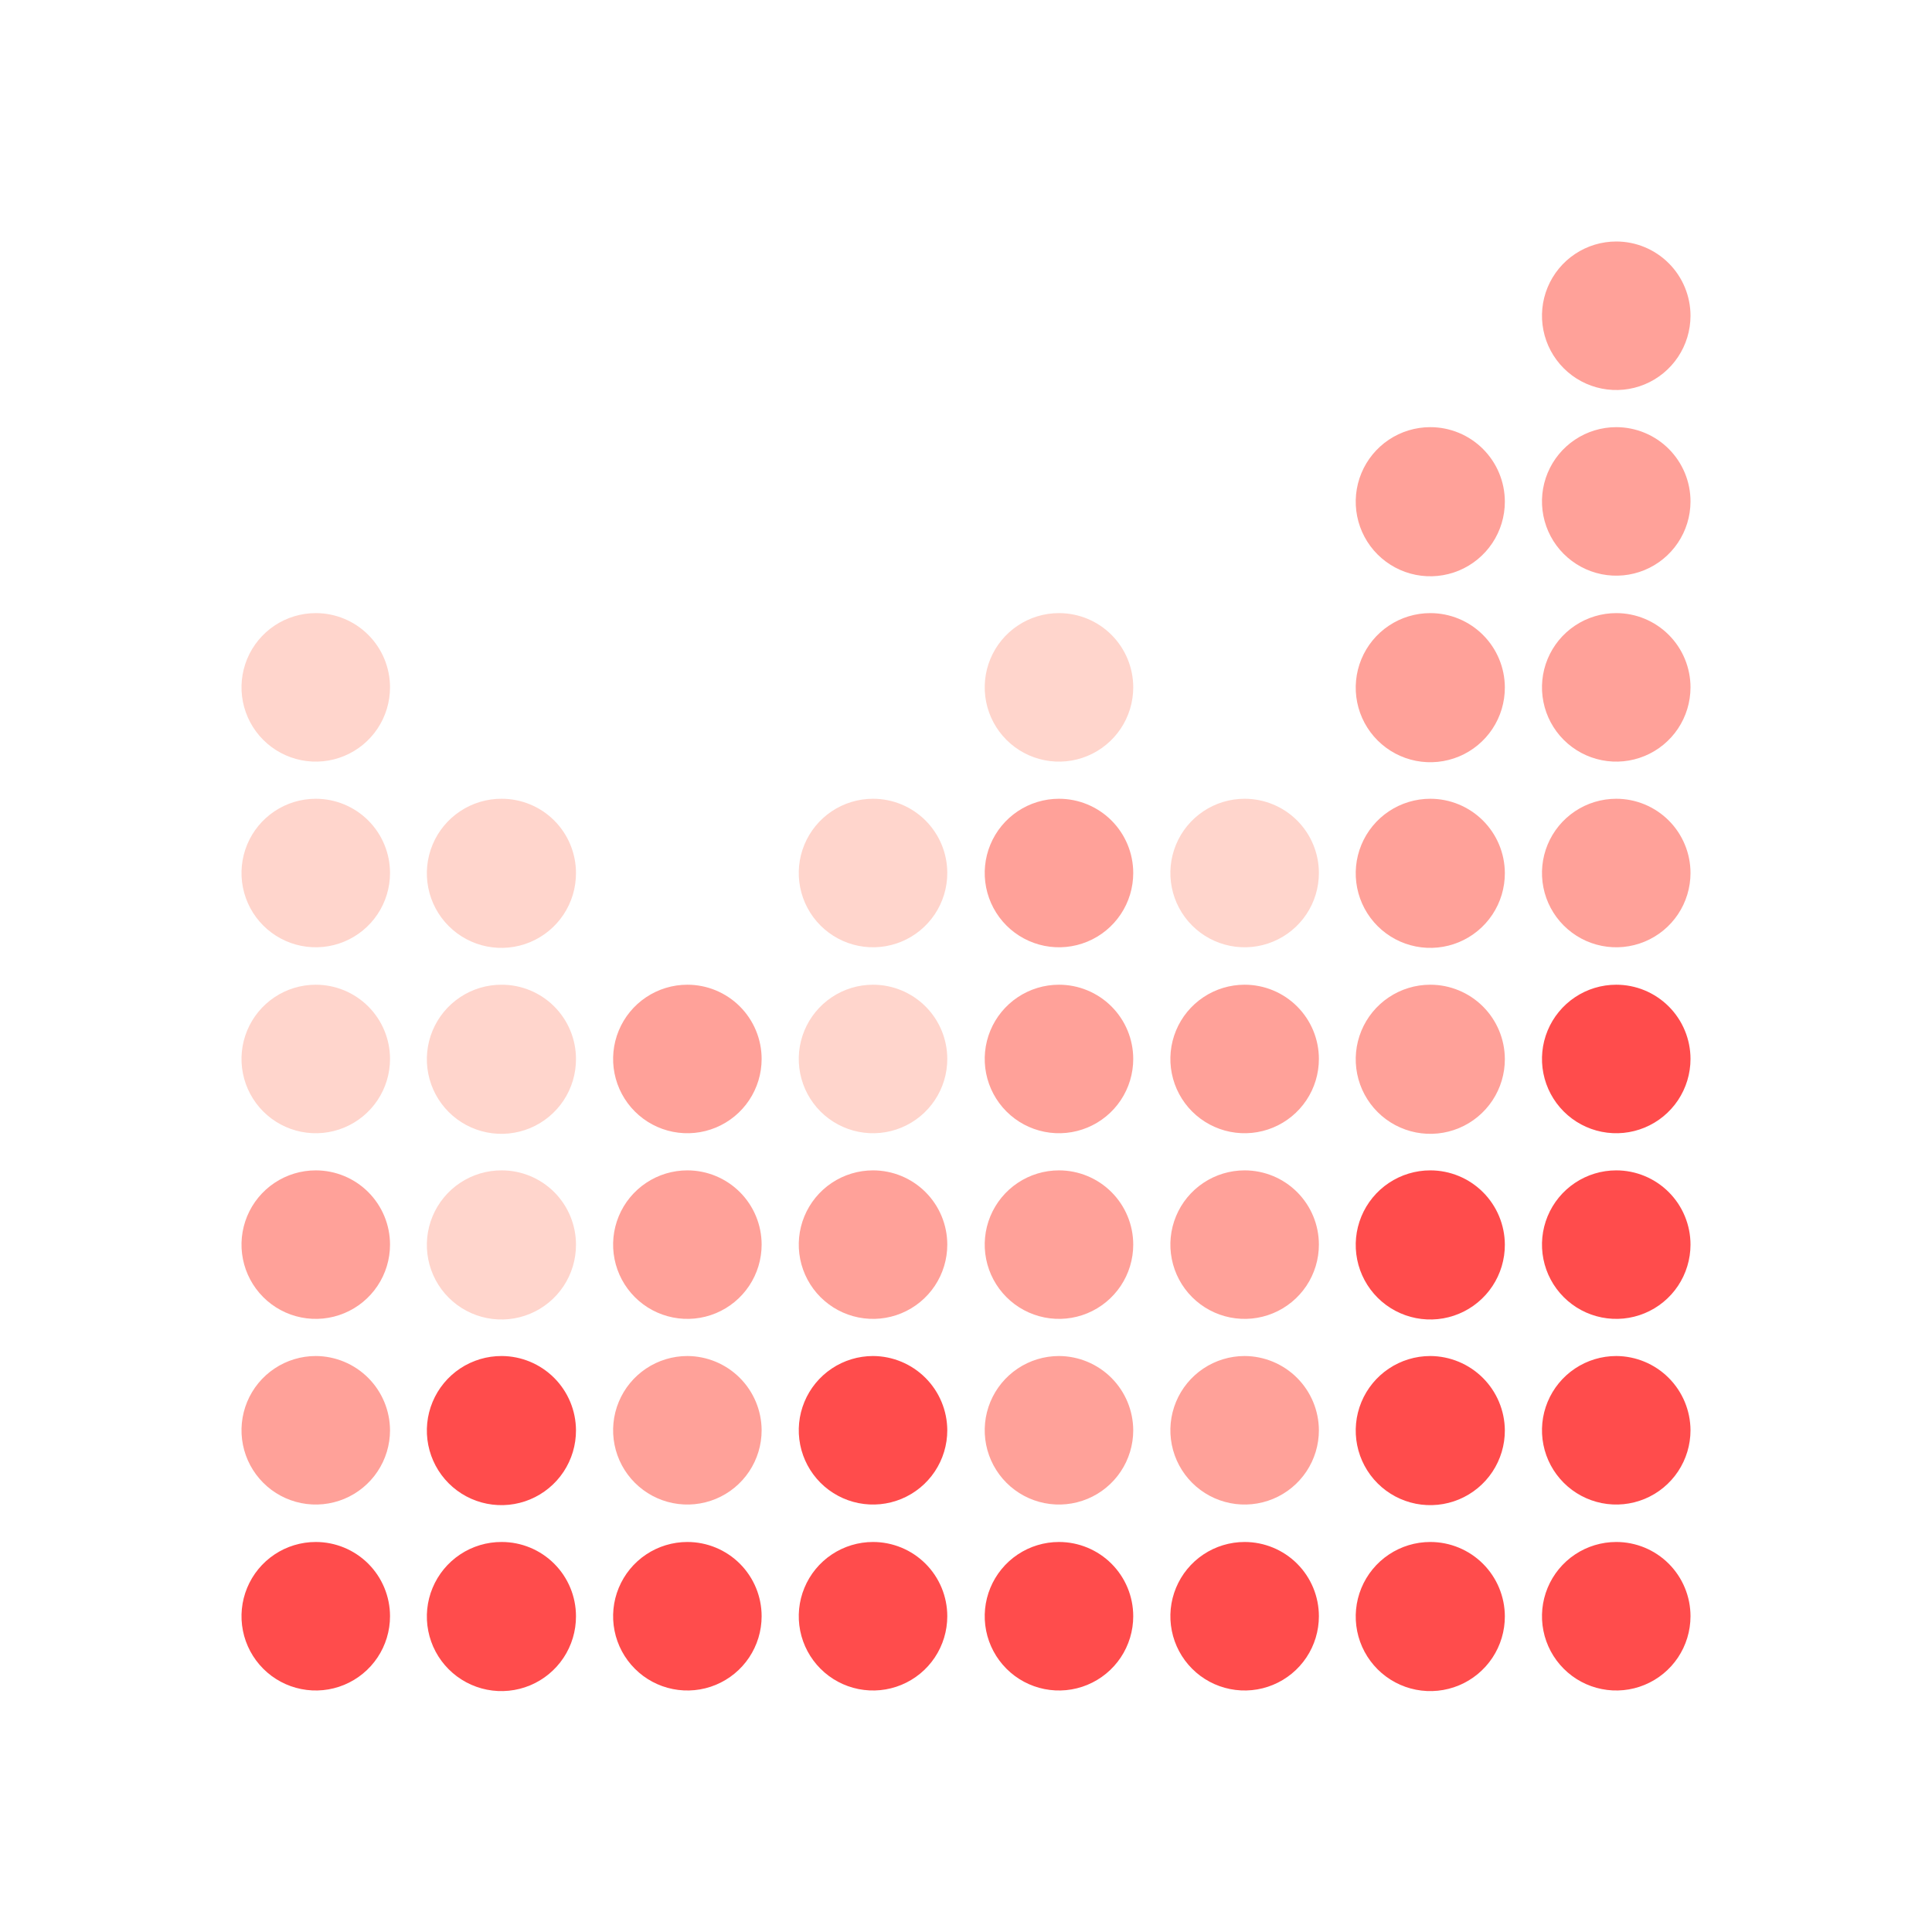 <svg xmlns="http://www.w3.org/2000/svg" width="278" height="278" viewBox="0 0 278 278" fill="none"><path d="M56.121 98.907C56.121 101.02 55.495 103.086 54.32 104.844C53.146 106.601 51.477 107.971 49.525 108.779C47.572 109.588 45.424 109.8 43.351 109.387C41.278 108.975 39.374 107.957 37.88 106.463C36.385 104.969 35.368 103.065 34.955 100.992C34.543 98.919 34.755 96.77 35.563 94.818C36.372 92.865 37.742 91.197 39.499 90.022C41.256 88.848 43.322 88.222 45.436 88.222C48.27 88.222 50.988 89.347 52.992 91.351C54.995 93.355 56.121 96.073 56.121 98.907Z" fill="#FFD5CC"/><path d="M56.121 125.621C56.121 127.735 55.495 129.801 54.32 131.558C53.146 133.315 51.477 134.685 49.525 135.493C47.572 136.302 45.424 136.514 43.351 136.102C41.278 135.689 39.374 134.671 37.88 133.177C36.385 131.683 35.368 129.779 34.955 127.706C34.543 125.633 34.755 123.484 35.563 121.532C36.372 119.579 37.742 117.911 39.499 116.736C41.256 115.562 43.322 114.936 45.436 114.936C48.27 114.936 50.988 116.061 52.992 118.065C54.995 120.069 56.121 122.787 56.121 125.621Z" fill="#FFD5CC"/><path d="M56.121 152.379C56.121 154.492 55.495 156.558 54.32 158.315C53.146 160.073 51.477 161.442 49.525 162.251C47.572 163.06 45.424 163.271 43.351 162.859C41.278 162.447 39.374 161.429 37.88 159.935C36.385 158.44 35.368 156.536 34.955 154.463C34.543 152.391 34.755 150.242 35.563 148.289C36.372 146.337 37.742 144.668 39.499 143.494C41.256 142.32 43.322 141.693 45.436 141.693C46.839 141.693 48.228 141.969 49.525 142.506C50.821 143.044 51.999 143.831 52.992 144.823C53.984 145.815 54.771 146.993 55.308 148.289C55.845 149.586 56.121 150.976 56.121 152.379Z" fill="#FFD5CC"/><path d="M56.121 179.093C56.121 181.206 55.495 183.272 54.32 185.029C53.146 186.787 51.477 188.156 49.525 188.965C47.572 189.774 45.424 189.985 43.351 189.573C41.278 189.161 39.374 188.143 37.88 186.649C36.385 185.154 35.368 183.25 34.955 181.178C34.543 179.105 34.755 176.956 35.563 175.004C36.372 173.051 37.742 171.382 39.499 170.208C41.256 169.034 43.322 168.407 45.436 168.407C48.27 168.407 50.988 169.533 52.992 171.537C54.995 173.541 56.121 176.259 56.121 179.093Z" fill="#FFA199"/><path d="M56.121 205.807C56.121 207.92 55.495 209.986 54.32 211.743C53.146 213.501 51.477 214.87 49.525 215.679C47.572 216.488 45.424 216.699 43.351 216.287C41.278 215.875 39.374 214.857 37.88 213.363C36.385 211.868 35.368 209.964 34.955 207.892C34.543 205.819 34.755 203.67 35.563 201.718C36.372 199.765 37.742 198.096 39.499 196.922C41.256 195.748 43.322 195.121 45.436 195.121C48.266 195.133 50.977 196.262 52.979 198.264C54.98 200.265 56.11 202.976 56.121 205.807Z" fill="#FFA199"/><path d="M56.121 232.565C56.121 234.677 55.495 236.744 54.32 238.502C53.146 240.259 51.477 241.627 49.525 242.436C47.572 243.246 45.424 243.456 43.351 243.044C41.278 242.633 39.374 241.616 37.88 240.12C36.385 238.625 35.368 236.721 34.955 234.65C34.543 232.576 34.755 230.428 35.563 228.476C36.372 226.523 37.742 224.853 39.499 223.679C41.256 222.505 43.322 221.879 45.436 221.879C48.27 221.879 50.988 223.005 52.992 225.007C54.995 227.012 56.121 229.731 56.121 232.565Z" fill="#FF4C4C"/><path d="M82.879 125.621C82.887 127.747 82.264 129.827 81.089 131.598C79.913 133.369 78.238 134.751 76.276 135.569C74.314 136.386 72.153 136.602 70.067 136.19C67.982 135.777 66.066 134.754 64.563 133.251C63.06 131.748 62.038 129.832 61.625 127.747C61.212 125.662 61.428 123.501 62.246 121.539C63.063 119.577 64.445 117.901 66.216 116.726C67.987 115.55 70.067 114.927 72.193 114.936C75.027 114.936 77.745 116.061 79.749 118.065C81.753 120.069 82.879 122.787 82.879 125.621Z" fill="#FFD5CC"/><path d="M82.879 152.379C82.887 154.504 82.264 156.585 81.089 158.356C79.913 160.127 78.238 161.509 76.276 162.326C74.314 163.144 72.153 163.36 70.067 162.947C67.982 162.534 66.066 161.512 64.563 160.009C63.06 158.505 62.038 156.59 61.625 154.505C61.212 152.419 61.428 150.259 62.246 148.296C63.063 146.334 64.445 144.659 66.216 143.483C67.987 142.308 70.067 141.684 72.193 141.693C73.597 141.693 74.986 141.969 76.282 142.506C77.579 143.044 78.757 143.831 79.749 144.823C80.741 145.815 81.528 146.993 82.065 148.289C82.602 149.586 82.879 150.976 82.879 152.379Z" fill="#FFD5CC"/><path d="M82.879 179.093C82.887 181.219 82.264 183.299 81.089 185.07C79.913 186.841 78.238 188.223 76.276 189.04C74.314 189.858 72.153 190.074 70.067 189.661C67.982 189.249 66.066 188.226 64.563 186.723C63.06 185.22 62.038 183.304 61.625 181.219C61.212 179.133 61.428 176.973 62.246 175.01C63.063 173.048 64.445 171.373 66.216 170.197C67.987 169.022 70.067 168.399 72.193 168.407C75.027 168.407 77.745 169.533 79.749 171.537C81.753 173.541 82.879 176.259 82.879 179.093Z" fill="#FFD5CC"/><path d="M82.879 205.807C82.887 207.933 82.264 210.013 81.089 211.784C79.913 213.555 78.238 214.937 76.276 215.754C74.314 216.572 72.153 216.788 70.067 216.375C67.982 215.963 66.066 214.94 64.563 213.437C63.06 211.934 62.038 210.018 61.625 207.933C61.212 205.848 61.428 203.687 62.246 201.724C63.063 199.762 64.445 198.087 66.216 196.911C67.987 195.736 70.067 195.113 72.193 195.121C75.024 195.133 77.735 196.262 79.737 198.264C81.738 200.265 82.867 202.976 82.879 205.807Z" fill="#FF4C4C"/><path d="M82.879 232.565C82.887 234.69 82.264 236.771 81.089 238.542C79.913 240.313 78.238 241.694 76.276 242.512C74.314 243.328 72.153 243.546 70.067 243.133C67.982 242.721 66.066 241.696 64.563 240.194C63.06 238.692 62.038 236.775 61.625 234.69C61.212 232.605 61.428 230.444 62.246 228.482C63.063 226.521 64.445 224.844 66.216 223.669C67.987 222.493 70.067 221.87 72.193 221.879C75.027 221.879 77.745 223.005 79.749 225.01C81.753 227.012 82.879 229.731 82.879 232.565Z" fill="#FF4C4C"/><path d="M109.593 152.379C109.593 154.492 108.966 156.558 107.792 158.315C106.618 160.073 104.949 161.442 102.997 162.251C101.044 163.06 98.895 163.271 96.823 162.859C94.75 162.447 92.846 161.429 91.352 159.935C89.857 158.44 88.839 156.536 88.427 154.463C88.015 152.391 88.226 150.242 89.035 148.289C89.844 146.337 91.213 144.668 92.971 143.494C94.728 142.32 96.794 141.693 98.907 141.693C100.31 141.693 101.7 141.969 102.997 142.506C104.293 143.044 105.471 143.831 106.463 144.823C107.455 145.815 108.242 146.993 108.779 148.289C109.317 149.586 109.593 150.976 109.593 152.379Z" fill="#FFA199"/><path d="M109.593 179.093C109.593 181.206 108.966 183.272 107.792 185.029C106.618 186.787 104.949 188.156 102.997 188.965C101.044 189.774 98.895 189.985 96.823 189.573C94.75 189.161 92.846 188.143 91.352 186.649C89.857 185.154 88.839 183.25 88.427 181.178C88.015 179.105 88.226 176.956 89.035 175.004C89.844 173.051 91.213 171.382 92.971 170.208C94.728 169.034 96.794 168.407 98.907 168.407C101.741 168.407 104.459 169.533 106.463 171.537C108.467 173.541 109.593 176.259 109.593 179.093Z" fill="#FFA199"/><path d="M109.593 205.807C109.593 207.92 108.966 209.986 107.792 211.743C106.618 213.501 104.949 214.87 102.997 215.679C101.044 216.488 98.895 216.699 96.823 216.287C94.75 215.875 92.846 214.857 91.352 213.363C89.857 211.868 88.839 209.964 88.427 207.892C88.015 205.819 88.226 203.67 89.035 201.718C89.844 199.765 91.213 198.096 92.971 196.922C94.728 195.748 96.794 195.121 98.907 195.121C101.738 195.133 104.449 196.262 106.45 198.264C108.452 200.265 109.582 202.976 109.593 205.807Z" fill="#FFA199"/><path d="M109.593 232.565C109.593 234.677 108.966 236.744 107.792 238.502C106.618 240.259 104.949 241.627 102.997 242.436C101.044 243.246 98.895 243.456 96.823 243.044C94.75 242.633 92.846 241.616 91.352 240.12C89.857 238.625 88.839 236.721 88.427 234.65C88.015 232.576 88.226 230.428 89.035 228.476C89.844 226.523 91.213 224.853 92.971 223.679C94.728 222.505 96.794 221.879 98.907 221.879C101.741 221.879 104.459 223.005 106.463 225.007C108.467 227.012 109.593 229.731 109.593 232.565Z" fill="#FF4C4C"/><path d="M136.307 125.621C136.307 127.735 135.68 129.801 134.506 131.558C133.332 133.315 131.663 134.685 129.711 135.493C127.758 136.302 125.61 136.514 123.537 136.102C121.464 135.689 119.56 134.671 118.065 133.177C116.571 131.683 115.553 129.779 115.141 127.706C114.729 125.633 114.94 123.484 115.749 121.532C116.558 119.579 117.928 117.911 119.685 116.736C121.442 115.562 123.508 114.936 125.621 114.936C128.455 114.936 131.173 116.061 133.177 118.065C135.181 120.069 136.307 122.787 136.307 125.621Z" fill="#FFD5CC"/><path d="M136.307 152.379C136.307 154.492 135.68 156.558 134.506 158.315C133.332 160.073 131.663 161.442 129.711 162.251C127.758 163.06 125.61 163.271 123.537 162.859C121.464 162.447 119.56 161.429 118.065 159.935C116.571 158.44 115.553 156.536 115.141 154.463C114.729 152.391 114.94 150.242 115.749 148.289C116.558 146.337 117.928 144.668 119.685 143.494C121.442 142.32 123.508 141.693 125.621 141.693C127.025 141.693 128.414 141.969 129.711 142.506C131.007 143.044 132.185 143.831 133.177 144.823C134.17 145.815 134.957 146.993 135.494 148.289C136.031 149.586 136.307 150.976 136.307 152.379Z" fill="#FFD5CC"/><path d="M136.307 179.093C136.307 181.206 135.68 183.272 134.506 185.029C133.332 186.787 131.663 188.156 129.711 188.965C127.758 189.774 125.61 189.985 123.537 189.573C121.464 189.161 119.56 188.143 118.065 186.649C116.571 185.154 115.553 183.25 115.141 181.178C114.729 179.105 114.94 176.956 115.749 175.004C116.558 173.051 117.928 171.382 119.685 170.208C121.442 169.034 123.508 168.407 125.621 168.407C128.455 168.407 131.173 169.533 133.177 171.537C135.181 173.541 136.307 176.259 136.307 179.093Z" fill="#FFA199"/><path d="M136.307 205.807C136.307 207.92 135.68 209.986 134.506 211.743C133.332 213.501 131.663 214.87 129.711 215.679C127.758 216.488 125.61 216.699 123.537 216.287C121.464 215.875 119.56 214.857 118.065 213.363C116.571 211.868 115.553 209.964 115.141 207.892C114.729 205.819 114.94 203.67 115.749 201.718C116.558 199.765 117.928 198.096 119.685 196.922C121.442 195.748 123.508 195.121 125.621 195.121C128.452 195.133 131.163 196.262 133.165 198.264C135.166 200.265 136.296 202.976 136.307 205.807Z" fill="#FF4C4C"/><path d="M136.307 232.565C136.307 234.677 135.68 236.744 134.506 238.502C133.332 240.259 131.663 241.627 129.711 242.436C127.758 243.246 125.61 243.456 123.537 243.044C121.464 242.633 119.56 241.616 118.065 240.12C116.571 238.625 115.553 236.721 115.141 234.65C114.729 232.576 114.94 230.428 115.749 228.476C116.558 226.523 117.928 224.853 119.685 223.679C121.442 222.505 123.508 221.879 125.621 221.879C128.455 221.879 131.173 223.005 133.177 225.007C135.181 227.012 136.307 229.731 136.307 232.565Z" fill="#FF4C4C"/><path d="M163.064 98.907C163.064 101.02 162.438 103.086 161.264 104.844C160.089 106.601 158.421 107.971 156.468 108.779C154.515 109.588 152.367 109.8 150.294 109.387C148.221 108.975 146.317 107.957 144.823 106.463C143.329 104.969 142.311 103.065 141.898 100.992C141.486 98.919 141.698 96.77 142.506 94.818C143.315 92.865 144.685 91.197 146.442 90.022C148.199 88.848 150.265 88.222 152.379 88.222C155.213 88.222 157.931 89.347 159.935 91.351C161.939 93.355 163.064 96.073 163.064 98.907Z" fill="#FFD5CC"/><path d="M163.064 125.621C163.064 127.735 162.438 129.801 161.264 131.558C160.089 133.315 158.421 134.685 156.468 135.493C154.515 136.302 152.367 136.514 150.294 136.102C148.221 135.689 146.317 134.671 144.823 133.177C143.329 131.683 142.311 129.779 141.898 127.706C141.486 125.633 141.698 123.484 142.506 121.532C143.315 119.579 144.685 117.911 146.442 116.736C148.199 115.562 150.265 114.936 152.379 114.936C155.213 114.936 157.931 116.061 159.935 118.065C161.939 120.069 163.064 122.787 163.064 125.621Z" fill="#FFA199"/><path d="M163.064 152.379C163.064 154.492 162.438 156.558 161.264 158.315C160.089 160.073 158.421 161.442 156.468 162.251C154.515 163.06 152.367 163.271 150.294 162.859C148.221 162.447 146.317 161.429 144.823 159.935C143.329 158.44 142.311 156.536 141.898 154.463C141.486 152.391 141.698 150.242 142.506 148.289C143.315 146.337 144.685 144.668 146.442 143.494C148.199 142.32 150.265 141.693 152.379 141.693C153.782 141.693 155.172 141.969 156.468 142.506C157.764 143.044 158.942 143.831 159.935 144.823C160.927 145.815 161.714 146.993 162.251 148.289C162.788 149.586 163.064 150.976 163.064 152.379Z" fill="#FFA199"/><path d="M163.064 179.093C163.064 181.206 162.438 183.272 161.264 185.029C160.089 186.787 158.421 188.156 156.468 188.965C154.515 189.774 152.367 189.985 150.294 189.573C148.221 189.161 146.317 188.143 144.823 186.649C143.329 185.154 142.311 183.25 141.898 181.178C141.486 179.105 141.698 176.956 142.506 175.004C143.315 173.051 144.685 171.382 146.442 170.208C148.199 169.034 150.265 168.407 152.379 168.407C155.213 168.407 157.931 169.533 159.935 171.537C161.939 173.541 163.064 176.259 163.064 179.093Z" fill="#FFA199"/><path d="M163.064 205.807C163.064 207.92 162.438 209.986 161.264 211.743C160.089 213.501 158.421 214.87 156.468 215.679C154.515 216.488 152.367 216.699 150.294 216.287C148.221 215.875 146.317 214.857 144.823 213.363C143.329 211.868 142.311 209.964 141.898 207.892C141.486 205.819 141.698 203.67 142.506 201.718C143.315 199.765 144.685 198.096 146.442 196.922C148.199 195.748 150.265 195.121 152.379 195.121C155.209 195.133 157.921 196.262 159.922 198.264C161.923 200.265 163.053 202.976 163.064 205.807Z" fill="#FFA199"/><path d="M163.064 232.565C163.064 234.677 162.438 236.744 161.264 238.502C160.089 240.259 158.421 241.627 156.468 242.436C154.515 243.246 152.367 243.456 150.294 243.044C148.221 242.633 146.317 241.616 144.823 240.12C143.329 238.625 142.311 236.721 141.898 234.65C141.486 232.576 141.698 230.428 142.506 228.476C143.315 226.523 144.685 224.853 146.442 223.679C148.199 222.505 150.265 221.879 152.379 221.879C155.213 221.879 157.931 223.005 159.935 225.007C161.939 227.012 163.064 229.731 163.064 232.565Z" fill="#FF4C4C"/><path d="M189.778 125.621C189.778 127.735 189.152 129.801 187.978 131.558C186.803 133.315 185.135 134.685 183.182 135.493C181.23 136.302 179.081 136.514 177.008 136.102C174.935 135.689 173.031 134.671 171.537 133.177C170.042 131.683 169.025 129.779 168.613 127.706C168.2 125.633 168.412 123.484 169.221 121.532C170.029 119.579 171.399 117.911 173.156 116.736C174.914 115.562 176.979 114.936 179.093 114.936C181.927 114.936 184.645 116.061 186.649 118.065C188.653 120.069 189.778 122.787 189.778 125.621Z" fill="#FFD5CC"/><path d="M189.778 152.379C189.778 154.492 189.152 156.558 187.978 158.315C186.803 160.073 185.135 161.442 183.182 162.251C181.23 163.06 179.081 163.271 177.008 162.859C174.935 162.447 173.031 161.429 171.537 159.935C170.042 158.44 169.025 156.536 168.613 154.463C168.2 152.391 168.412 150.242 169.221 148.289C170.029 146.337 171.399 144.668 173.156 143.494C174.914 142.32 176.979 141.693 179.093 141.693C180.496 141.693 181.886 141.969 183.182 142.506C184.479 143.044 185.656 143.831 186.649 144.823C187.641 145.815 188.428 146.993 188.965 148.289C189.502 149.586 189.778 150.976 189.778 152.379Z" fill="#FFA199"/><path d="M189.778 179.093C189.778 181.206 189.152 183.272 187.978 185.029C186.803 186.787 185.135 188.156 183.182 188.965C181.23 189.774 179.081 189.985 177.008 189.573C174.935 189.161 173.031 188.143 171.537 186.649C170.042 185.154 169.025 183.25 168.613 181.178C168.2 179.105 168.412 176.956 169.221 175.004C170.029 173.051 171.399 171.382 173.156 170.208C174.914 169.034 176.979 168.407 179.093 168.407C181.927 168.407 184.645 169.533 186.649 171.537C188.653 173.541 189.778 176.259 189.778 179.093Z" fill="#FFA199"/><path d="M189.778 205.807C189.778 207.92 189.152 209.986 187.978 211.743C186.803 213.501 185.135 214.87 183.182 215.679C181.23 216.488 179.081 216.699 177.008 216.287C174.935 215.875 173.031 214.857 171.537 213.363C170.042 211.868 169.025 209.964 168.613 207.892C168.2 205.819 168.412 203.67 169.221 201.718C170.029 199.765 171.399 198.096 173.156 196.922C174.914 195.748 176.979 195.121 179.093 195.121C181.923 195.133 184.635 196.262 186.636 198.264C188.638 200.265 189.767 202.976 189.778 205.807Z" fill="#FFA199"/><path d="M189.778 232.565C189.778 234.677 189.152 236.744 187.978 238.502C186.803 240.259 185.135 241.627 183.182 242.436C181.23 243.246 179.081 243.456 177.008 243.044C174.935 242.633 173.031 241.616 171.537 240.12C170.042 238.625 169.025 236.721 168.613 234.65C168.2 232.576 168.412 230.428 169.221 228.476C170.029 226.523 171.399 224.853 173.156 223.679C174.914 222.505 176.979 221.879 179.093 221.879C181.927 221.879 184.645 223.005 186.649 225.007C188.653 227.012 189.778 229.731 189.778 232.565Z" fill="#FF4C4C"/><path d="M216.536 72.193C216.536 74.315 215.907 76.389 214.728 78.154C213.549 79.918 211.873 81.293 209.913 82.106C207.952 82.918 205.795 83.13 203.714 82.716C201.632 82.302 199.721 81.28 198.22 79.78C196.72 78.279 195.698 76.368 195.284 74.286C194.87 72.205 195.082 70.048 195.894 68.087C196.706 66.127 198.082 64.451 199.846 63.272C201.61 62.093 203.685 61.464 205.807 61.464C208.652 61.464 211.381 62.594 213.393 64.606C215.406 66.619 216.536 69.347 216.536 72.193Z" fill="#FFA199"/><path d="M216.536 98.907C216.544 101.031 215.923 103.11 214.749 104.88C213.575 106.65 211.903 108.032 209.943 108.85C207.983 109.669 205.825 109.888 203.741 109.479C201.656 109.07 199.741 108.051 198.236 106.552C196.731 105.054 195.705 103.142 195.287 101.06C194.87 98.977 195.08 96.818 195.89 94.855C196.701 92.892 198.076 91.214 199.842 90.033C201.607 88.852 203.683 88.222 205.807 88.222C208.645 88.222 211.367 89.346 213.378 91.349C215.389 93.351 216.524 96.069 216.536 98.907Z" fill="#FFA199"/><path d="M216.536 125.621C216.544 127.745 215.923 129.824 214.749 131.594C213.575 133.364 211.903 134.746 209.943 135.564C207.983 136.383 205.825 136.602 203.741 136.193C201.656 135.784 199.741 134.765 198.236 133.267C196.731 131.768 195.705 129.856 195.287 127.774C194.87 125.691 195.08 123.532 195.89 121.569C196.701 119.606 198.076 117.928 199.842 116.747C201.607 115.566 203.683 114.936 205.807 114.936C208.645 114.936 211.367 116.06 213.378 118.063C215.389 120.065 216.524 122.783 216.536 125.621Z" fill="#FFA199"/><path d="M216.536 152.379C216.544 154.503 215.923 156.581 214.749 158.351C213.575 160.121 211.903 161.503 209.943 162.322C207.983 163.141 205.825 163.359 203.741 162.95C201.656 162.541 199.741 161.523 198.236 160.024C196.731 158.525 195.705 156.614 195.287 154.531C194.87 152.449 195.08 150.289 195.89 148.326C196.701 146.363 198.076 144.685 199.842 143.504C201.607 142.323 203.683 141.693 205.807 141.693C208.645 141.693 211.367 142.818 213.378 144.82C215.389 146.823 216.524 149.541 216.536 152.379Z" fill="#FFA199"/><path d="M216.536 179.093C216.544 181.217 215.923 183.295 214.749 185.065C213.575 186.835 211.903 188.217 209.943 189.036C207.983 189.855 205.825 190.074 203.741 189.664C201.656 189.255 199.741 188.237 198.236 186.738C196.731 185.239 195.705 183.328 195.287 181.245C194.87 179.163 195.08 177.003 195.89 175.04C196.701 173.077 198.076 171.399 199.842 170.218C201.607 169.038 203.683 168.407 205.807 168.407C208.645 168.407 211.367 169.532 213.378 171.534C215.389 173.537 216.524 176.255 216.536 179.093Z" fill="#FF4C4C"/><path d="M216.536 205.807C216.544 207.931 215.923 210.009 214.749 211.779C213.575 213.55 211.903 214.931 209.943 215.75C207.983 216.569 205.825 216.788 203.741 216.379C201.656 215.969 199.741 214.951 198.236 213.452C196.731 211.953 195.705 210.042 195.287 207.959C194.87 205.877 195.08 203.718 195.89 201.755C196.701 199.792 198.076 198.113 199.842 196.933C201.607 195.752 203.683 195.121 205.807 195.121C208.641 195.133 211.357 196.261 213.366 198.261C215.374 200.261 216.513 202.972 216.536 205.807Z" fill="#FF4C4C"/><path d="M216.536 232.565C216.544 234.688 215.923 236.766 214.749 238.537C213.575 240.306 211.903 241.69 209.943 242.508C207.983 243.326 205.825 243.546 203.741 243.136C201.656 242.728 199.741 241.708 198.236 240.21C196.731 238.71 195.705 236.8 195.287 234.717C194.87 232.634 195.08 230.475 195.89 228.512C196.701 226.55 198.076 224.871 199.842 223.69C201.607 222.509 203.683 221.879 205.807 221.879C208.645 221.879 211.367 223.003 213.378 225.005C215.389 227.009 216.524 229.727 216.536 232.565Z" fill="#FF4C4C"/><path d="M243.25 45.436C243.25 47.549 242.622 49.615 241.45 51.372C240.275 53.129 238.607 54.499 236.654 55.308C234.701 56.117 232.551 56.328 230.48 55.916C228.406 55.504 226.503 54.486 225.01 52.992C223.514 51.497 222.496 49.593 222.084 47.52C221.672 45.447 221.883 43.299 222.692 41.346C223.501 39.394 224.871 37.725 226.628 36.551C228.386 35.377 230.451 34.75 232.565 34.75C233.968 34.75 235.356 35.026 236.654 35.563C237.95 36.1 239.127 36.888 240.12 37.88C241.113 38.872 241.9 40.05 242.436 41.346C242.974 42.643 243.25 44.032 243.25 45.436Z" fill="#FFA199"/><path d="M243.25 72.193C243.241 74.305 242.607 76.366 241.427 78.118C240.248 79.869 238.578 81.232 236.623 82.034C234.67 82.836 232.522 83.042 230.453 82.625C228.384 82.207 226.483 81.186 224.994 79.69C223.503 78.194 222.49 76.29 222.081 74.218C221.672 72.147 221.886 70 222.696 68.051C223.506 66.101 224.875 64.434 226.633 63.262C228.388 62.09 230.453 61.464 232.565 61.464C233.971 61.464 235.365 61.742 236.663 62.282C237.964 62.821 239.143 63.612 240.136 64.609C241.129 65.606 241.914 66.789 242.45 68.091C242.983 69.392 243.257 70.786 243.25 72.193Z" fill="#FFA199"/><path d="M243.25 98.907C243.25 101.02 242.622 103.086 241.45 104.844C240.275 106.601 238.607 107.971 236.654 108.779C234.701 109.588 232.551 109.8 230.48 109.387C228.406 108.975 226.503 107.957 225.01 106.463C223.514 104.969 222.496 103.065 222.084 100.992C221.672 98.919 221.883 96.77 222.692 94.818C223.501 92.865 224.871 91.197 226.628 90.022C228.386 88.848 230.451 88.222 232.565 88.222C233.968 88.222 235.356 88.498 236.654 89.035C237.95 89.572 239.127 90.359 240.12 91.351C241.113 92.344 241.9 93.521 242.436 94.818C242.974 96.115 243.25 97.504 243.25 98.907Z" fill="#FFA199"/><path d="M243.25 125.621C243.25 127.735 242.622 129.801 241.45 131.558C240.275 133.315 238.607 134.685 236.654 135.493C234.701 136.302 232.551 136.514 230.48 136.102C228.406 135.689 226.503 134.671 225.01 133.177C223.514 131.683 222.496 129.779 222.084 127.706C221.672 125.633 221.883 123.484 222.692 121.532C223.501 119.579 224.871 117.911 226.628 116.736C228.386 115.562 230.451 114.936 232.565 114.936C233.968 114.936 235.356 115.212 236.654 115.749C237.95 116.286 239.127 117.073 240.12 118.065C241.113 119.058 241.9 120.236 242.436 121.532C242.974 122.828 243.25 124.218 243.25 125.621Z" fill="#FFA199"/><path d="M243.25 152.379C243.25 154.492 242.622 156.558 241.45 158.315C240.275 160.073 238.607 161.442 236.654 162.251C234.701 163.06 232.551 163.271 230.48 162.859C228.406 162.447 226.503 161.429 225.01 159.935C223.514 158.44 222.496 156.536 222.084 154.463C221.672 152.391 221.883 150.242 222.692 148.289C223.501 146.337 224.871 144.668 226.628 143.494C228.386 142.32 230.451 141.693 232.565 141.693C233.968 141.693 235.356 141.969 236.654 142.506C237.95 143.044 239.127 143.831 240.12 144.823C241.113 145.815 241.9 146.993 242.436 148.289C242.974 149.586 243.25 150.976 243.25 152.379Z" fill="#FF4C4C"/><path d="M243.25 179.093C243.25 181.206 242.622 183.272 241.45 185.029C240.275 186.787 238.607 188.156 236.654 188.965C234.701 189.774 232.551 189.985 230.48 189.573C228.406 189.161 226.503 188.143 225.01 186.649C223.514 185.154 222.496 183.25 222.084 181.178C221.672 179.105 221.883 176.956 222.692 175.004C223.501 173.051 224.871 171.382 226.628 170.208C228.386 169.034 230.451 168.407 232.565 168.407C233.968 168.407 235.356 168.684 236.654 169.221C237.95 169.758 239.127 170.545 240.12 171.537C241.113 172.529 241.9 173.707 242.436 175.004C242.974 176.3 243.25 177.69 243.25 179.093Z" fill="#FF4C4C"/><path d="M243.25 205.807C243.25 207.92 242.622 209.986 241.45 211.743C240.275 213.501 238.607 214.87 236.654 215.679C234.701 216.488 232.551 216.699 230.48 216.287C228.406 215.875 226.503 214.857 225.01 213.363C223.514 211.868 222.496 209.964 222.084 207.892C221.672 205.819 221.883 203.67 222.692 201.718C223.501 199.765 224.871 198.096 226.628 196.922C228.386 195.748 230.451 195.121 232.565 195.121C235.394 195.133 238.107 196.262 240.107 198.264C242.109 200.265 243.239 202.976 243.25 205.807Z" fill="#FF4C4C"/><path d="M243.25 232.565C243.25 234.677 242.622 236.744 241.45 238.502C240.275 240.259 238.607 241.627 236.654 242.436C234.701 243.246 232.551 243.456 230.48 243.044C228.406 242.633 226.503 241.616 225.01 240.12C223.514 238.625 222.496 236.721 222.084 234.65C221.672 232.576 221.883 230.428 222.692 228.476C223.501 226.523 224.871 224.853 226.628 223.679C228.386 222.505 230.451 221.879 232.565 221.879C233.968 221.879 235.356 222.155 236.654 222.692C237.95 223.229 239.127 224.016 240.12 225.007C241.113 226.001 241.9 227.18 242.436 228.476C242.974 229.771 243.25 231.161 243.25 232.565Z" fill="#FF4C4C"/></svg>